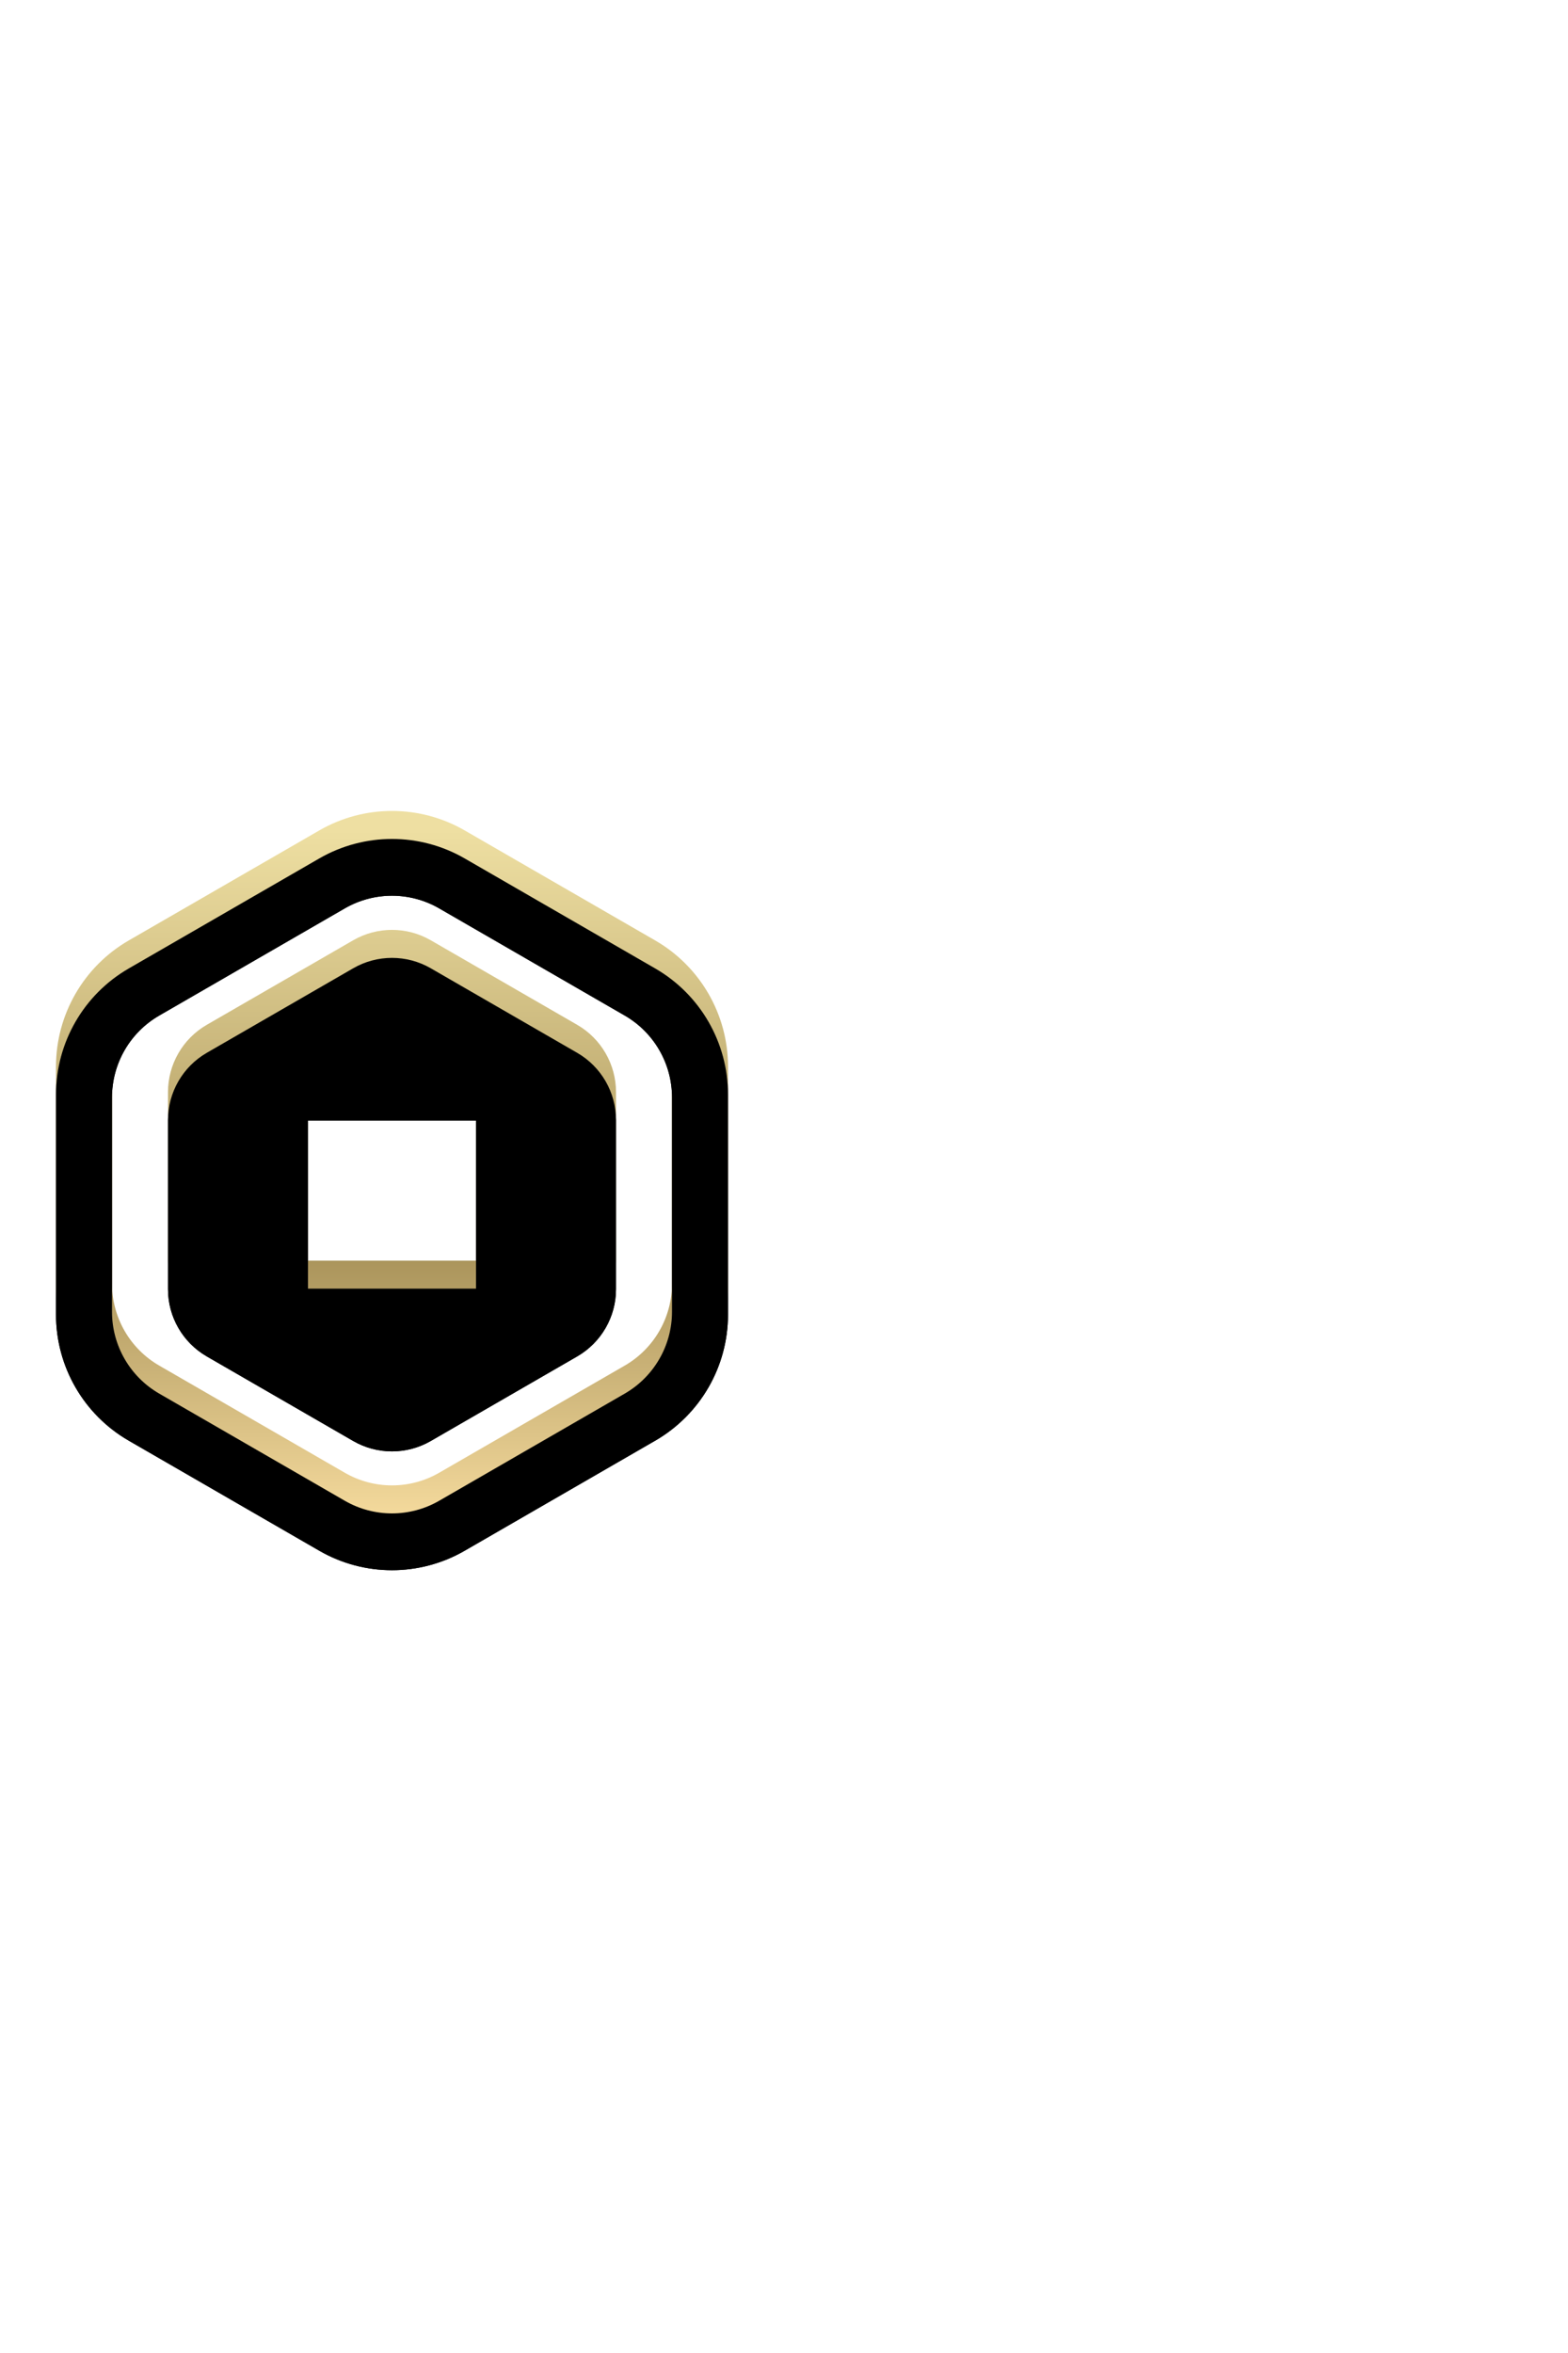 <?xml version="1.0" encoding="UTF-8"?>
<svg width="56px" height="84px" viewBox="0 0 56 84" version="1.1" xmlns="http://www.w3.org/2000/svg" xmlns:xlink="http://www.w3.org/1999/xlink">
    <!-- Generator: sketchtool 58 (101010) - https://sketch.com -->
    <title>B60F12EC-3EC7-45C6-9B85-7E778DEAF0AF@1.00x</title>
    <desc>Created with sketchtool.</desc>
    <defs>
        <linearGradient x1="50%" y1="3.647%" x2="50%" y2="100%" id="linearGradient-1">
            <stop stop-color="#EEDFA2" offset="0%"></stop>
            <stop stop-color="#A9935A" offset="58.854%"></stop>
            <stop stop-color="#FEE3A5" offset="100%"></stop>
        </linearGradient>
        <path d="M23.402,33.574 C25.009,34.502 26,36.218 26,38.074 L26,45.93 C26,47.787 25.009,49.502 23.402,50.43 L16.597,54.359 C14.99,55.287 13.009,55.287 11.402,54.359 L4.597,50.43 C2.99,49.502 2,47.787 2,45.93 L2,38.074 C2,36.218 2.99,34.502 4.597,33.574 L11.402,29.646 C13.009,28.718 14.99,28.718 16.597,29.646 L23.402,33.574 Z M12.313,31.429 L5.686,35.255 C4.642,35.858 4,36.971 4,38.177 L4,45.828 C4,47.033 4.642,48.147 5.686,48.75 L12.313,52.575 C13.357,53.178 14.642,53.178 15.686,52.575 L22.313,48.75 C23.357,48.147 24,47.033 24,45.828 L24,38.177 C24,36.971 23.357,35.858 22.313,35.255 L15.686,31.429 C14.642,30.826 13.357,30.826 12.313,31.429 L12.313,31.429 Z M15.385,33.567 L20.614,36.585 C21.471,37.08 22,37.995 22,38.986 L22,45.023 C22,46.013 21.471,46.928 20.614,47.423 L15.385,50.442 C14.528,50.937 13.471,50.937 12.614,50.442 L7.385,47.423 C6.528,46.928 6,46.013 6,45.023 L6,38.986 C6,37.995 6.528,37.08 7.385,36.585 L12.614,33.567 C13.471,33.072 14.528,33.072 15.385,33.567 L15.385,33.567 Z M11,45.004 L17,45.004 L17,39.004 L11,39.004 L11,45.004 Z" id="path-2"></path>
        <filter x="-2.1%" y="-1.9%" width="104.2%" height="107.7%" filterUnits="objectBoundingBox" id="filter-3">
            <feOffset dx="0" dy="1" in="SourceAlpha" result="shadowOffsetOuter1"></feOffset>
            <feColorMatrix values="0 0 0 0 0   0 0 0 0 0   0 0 0 0 0  0 0 0 0.5 0" type="matrix" in="shadowOffsetOuter1"></feColorMatrix>
        </filter>
        <filter x="-2.1%" y="-1.9%" width="104.2%" height="107.7%" filterUnits="objectBoundingBox" id="filter-4">
            <feOffset dx="0" dy="1" in="SourceAlpha" result="shadowOffsetInner1"></feOffset>
            <feComposite in="shadowOffsetInner1" in2="SourceAlpha" operator="arithmetic" k2="-1" k3="1" result="shadowInnerInner1"></feComposite>
            <feColorMatrix values="0 0 0 0 0.996   0 0 0 0 0.98   0 0 0 0 0.788  0 0 0 0.552 0" type="matrix" in="shadowInnerInner1"></feColorMatrix>
        </filter>
    </defs>
    <g id="Web-Spritesheet" stroke="none" stroke-width="1" fill="none" fill-rule="evenodd">
        <g id="robux_28_dark">
            <path d="M23.402,5.571 C25.009,6.499 26,8.215 26,10.071 L26,17.927 C26,19.784 25.009,21.499 23.402,22.427 L16.597,26.356 C14.99,27.284 13.009,27.284 11.402,26.356 L4.597,22.427 C2.99,21.499 2,19.784 2,17.927 L2,10.071 C2,8.215 2.99,6.499 4.597,5.571 L11.402,1.643 C13.009,0.715 14.99,0.715 16.597,1.643 L23.402,5.571 Z M12.313,3.426 L5.686,7.252 C4.642,7.855 4,8.968 4,10.174 L4,17.825 C4,19.03 4.642,20.144 5.686,20.747 L12.313,24.572 C13.357,25.175 14.642,25.175 15.686,24.572 L22.313,20.747 C23.357,20.144 24,19.03 24,17.825 L24,10.174 C24,8.968 23.357,7.855 22.313,7.252 L15.686,3.426 C14.642,2.823 13.357,2.823 12.313,3.426 L12.313,3.426 Z M15.385,5.564 L20.614,8.582 C21.471,9.077 22,9.992 22,10.983 L22,17.02 C22,18.01 21.471,18.925 20.614,19.42 L15.385,22.439 C14.528,22.934 13.471,22.934 12.614,22.439 L7.385,19.42 C6.528,18.925 6,18.01 6,17.02 L6,10.983 C6,9.992 6.528,9.077 7.385,8.582 L12.614,5.564 C13.471,5.069 14.528,5.069 15.385,5.564 L15.385,5.564 Z M11,17.001 L17,17.001 L17,11.001 L11,11.001 L11,17.001 Z" id="Fill-1" fill="#FFFFFF"></path>
            <path d="M51.402,5.571 C53.009,6.499 54,8.215 54,10.071 L54,17.927 C54,19.784 53.009,21.499 51.402,22.427 L44.597,26.356 C42.99,27.284 41.009,27.284 39.402,26.356 L32.597,22.427 C30.99,21.499 30,19.784 30,17.927 L30,10.071 C30,8.215 30.99,6.499 32.597,5.571 L39.402,1.643 C41.009,0.715 42.99,0.715 44.597,1.643 L51.402,5.571 Z M40.313,3.426 L33.686,7.252 C32.642,7.855 32,8.968 32,10.174 L32,17.825 C32,19.03 32.642,20.144 33.686,20.747 L40.313,24.572 C41.357,25.175 42.642,25.175 43.686,24.572 L50.313,20.747 C51.357,20.144 52,19.03 52,17.825 L52,10.174 C52,8.968 51.357,7.855 50.313,7.252 L43.686,3.426 C42.642,2.823 41.357,2.823 40.313,3.426 L40.313,3.426 Z M43.385,5.564 L48.614,8.582 C49.471,9.077 50,9.992 50,10.983 L50,17.02 C50,18.01 49.471,18.925 48.614,19.42 L43.385,22.439 C42.528,22.934 41.471,22.934 40.614,22.439 L35.385,19.42 C34.528,18.925 34,18.01 34,17.02 L34,10.983 C34,9.992 34.528,9.077 35.385,8.582 L40.614,5.564 C41.471,5.069 42.528,5.069 43.385,5.564 L43.385,5.564 Z M39,17.001 L45,17.001 L45,11.001 L39,11.001 L39,17.001 Z" id="Fill-1" fill-opacity="0.7" fill="#FFFFFF"></path>
            <g id="Fill-1-Copy-2">
                <use fill="black" fill-opacity="1" filter="url(#filter-3)" xlink:href="#path-2"></use>
                <use fill="url(#linearGradient-1)" fill-rule="evenodd" xlink:href="#path-2"></use>
                <use fill="black" fill-opacity="1" filter="url(#filter-4)" xlink:href="#path-2"></use>
            </g>
            <path d="M23.402,61.574 C25.009,62.502 26,64.218 26,66.074 L26,73.93 C26,75.787 25.009,77.502 23.402,78.43 L16.597,82.359 C14.99,83.287 13.009,83.287 11.402,82.359 L4.597,78.43 C2.99,77.502 2,75.787 2,73.93 L2,66.074 C2,64.218 2.99,62.502 4.597,61.574 L11.402,57.646 C13.009,56.718 14.99,56.718 16.597,57.646 L23.402,61.574 Z M12.313,59.429 L5.686,63.255 C4.642,63.858 4,64.971 4,66.177 L4,73.828 C4,75.033 4.642,76.147 5.686,76.75 L12.313,80.575 C13.357,81.178 14.642,81.178 15.686,80.575 L22.313,76.75 C23.357,76.147 24,75.033 24,73.828 L24,66.177 C24,64.971 23.357,63.858 22.313,63.255 L15.686,59.429 C14.642,58.826 13.357,58.826 12.313,59.429 L12.313,59.429 Z M15.385,61.567 L20.614,64.585 C21.471,65.08 22,65.995 22,66.986 L22,73.023 C22,74.013 21.471,74.928 20.614,75.423 L15.385,78.442 C14.528,78.937 13.471,78.937 12.614,78.442 L7.385,75.423 C6.528,74.928 6,74.013 6,73.023 L6,66.986 C6,65.995 6.528,65.08 7.385,64.585 L12.614,61.567 C13.471,61.072 14.528,61.072 15.385,61.567 L15.385,61.567 Z M11,73.004 L17,73.004 L17,67.004 L11,67.004 L11,73.004 Z" id="Fill-1-Copy-2" fill="#FFFFFF"></path>
        </g>
    </g>
</svg>